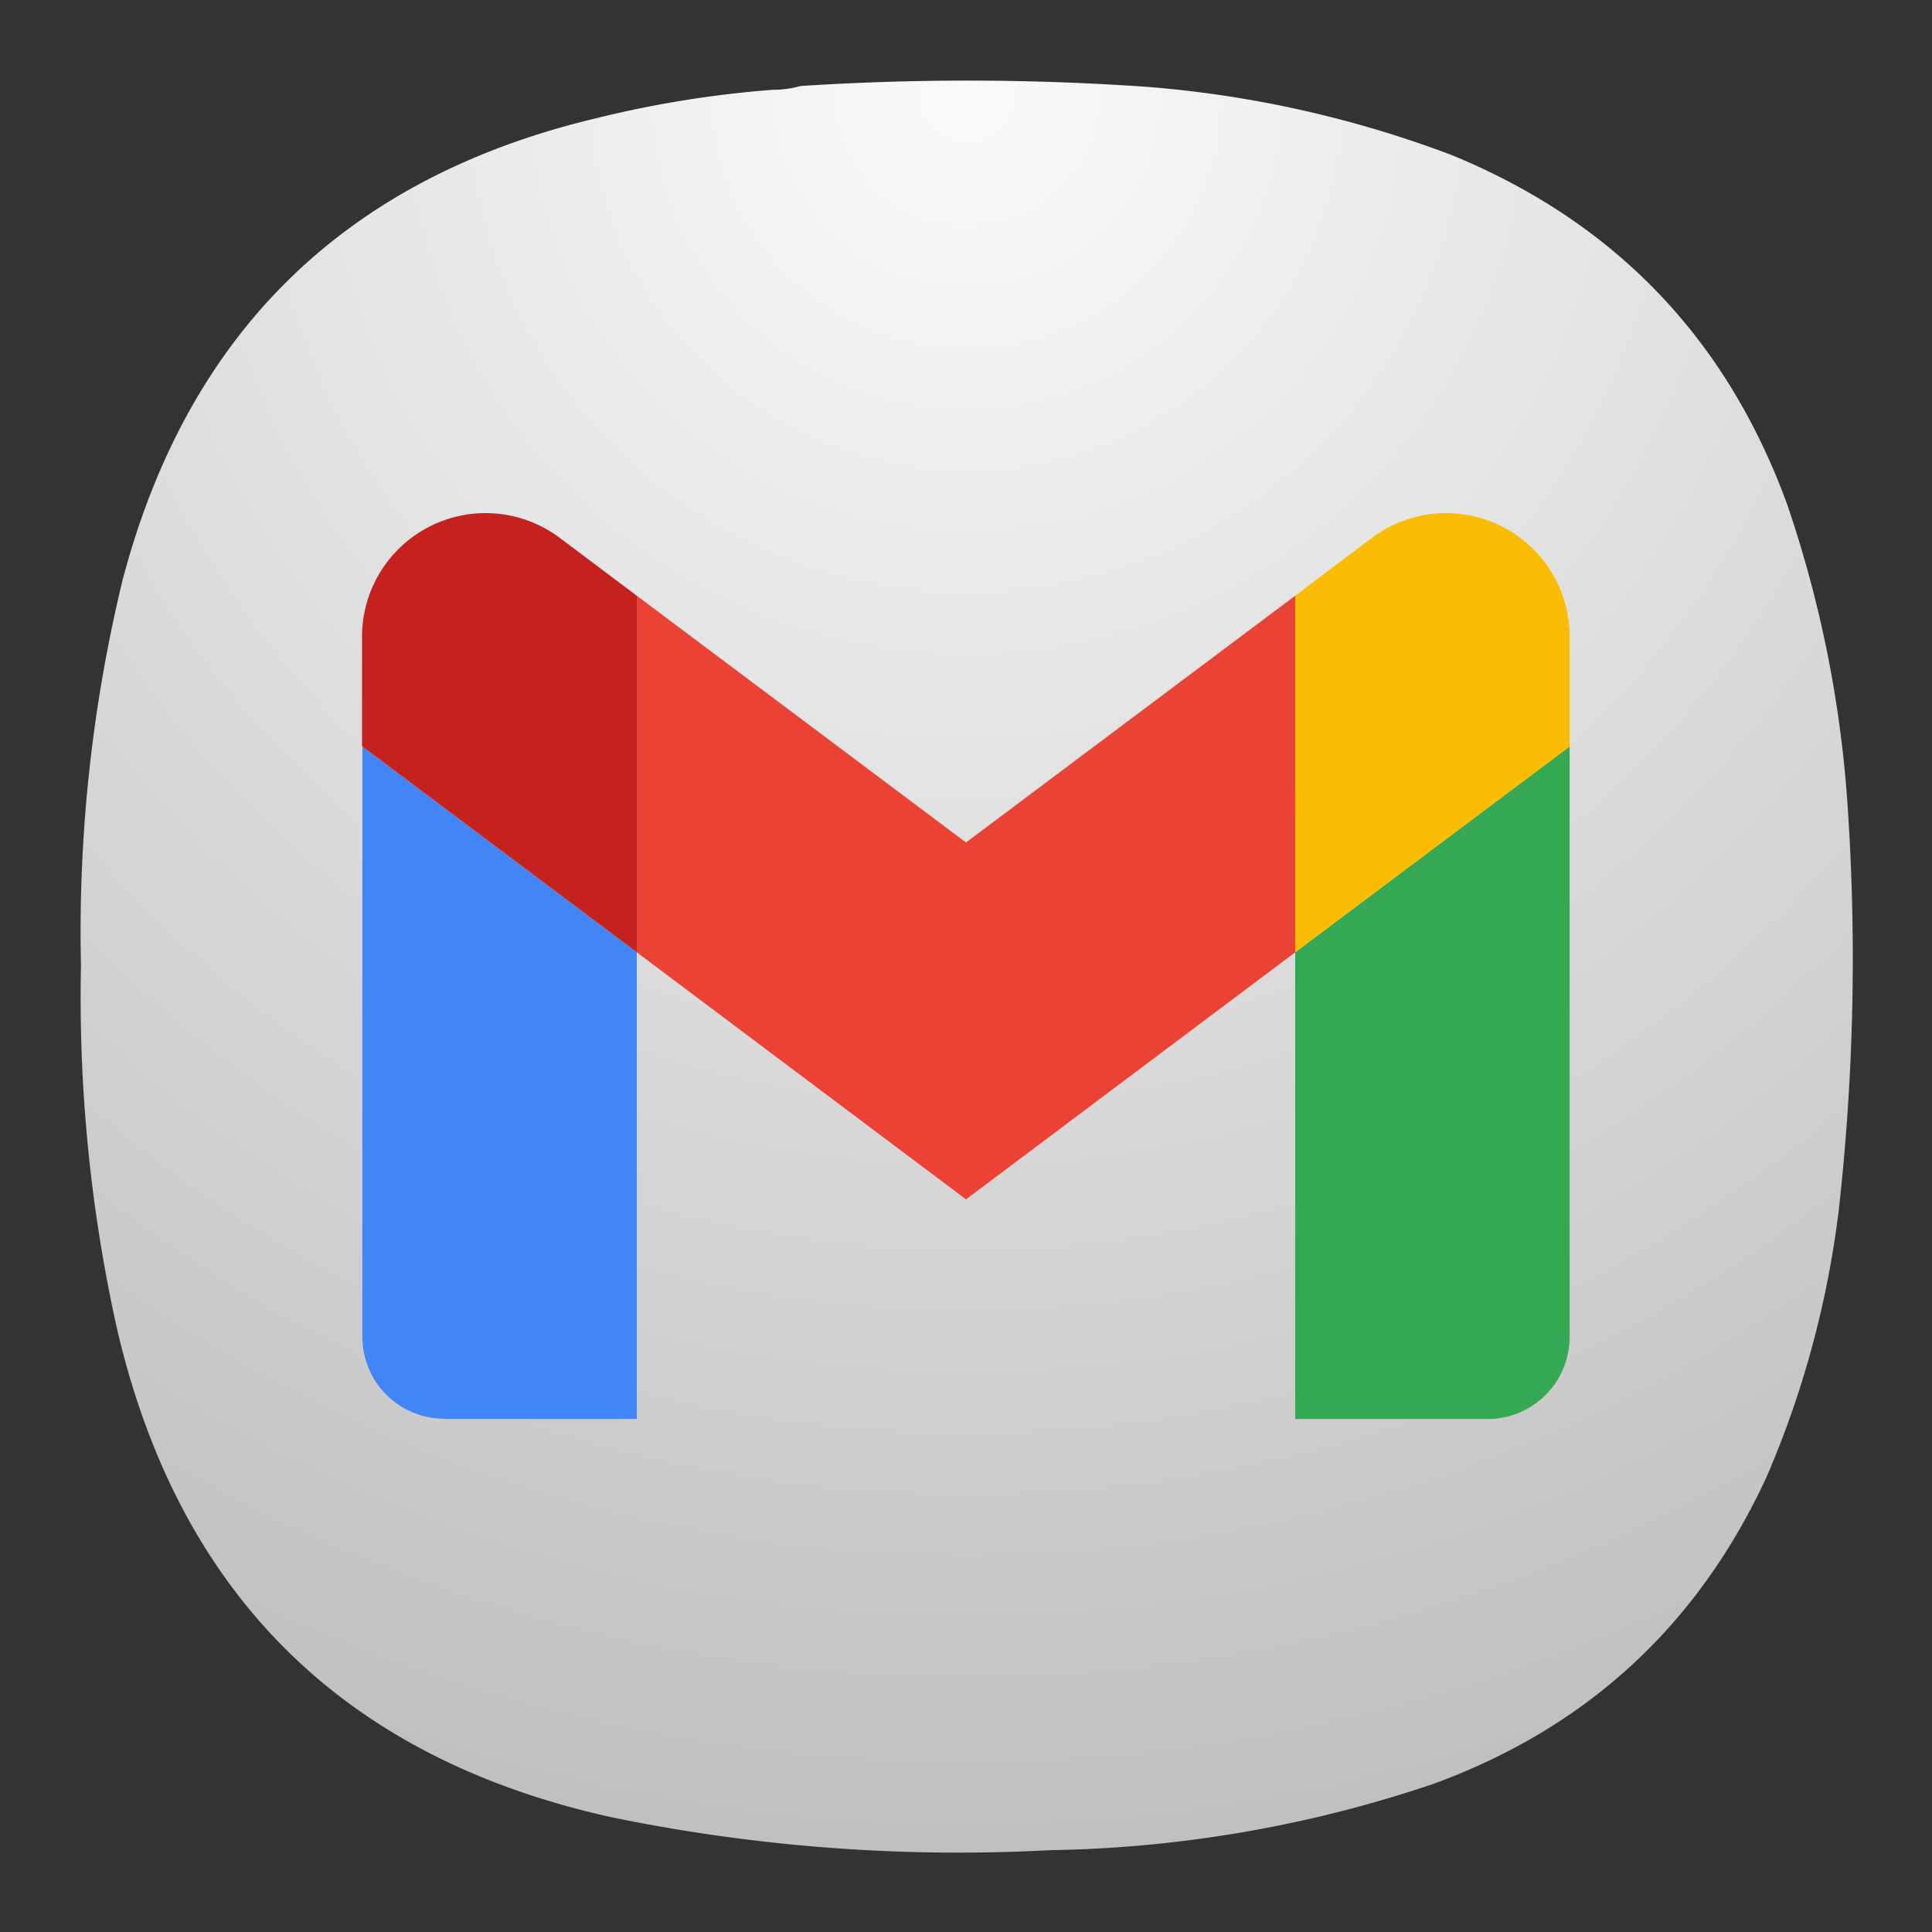 <svg xmlns="http://www.w3.org/2000/svg" xml:space="preserve" width="24" height="24" viewBox="0 0 6.35 6.35">
<rect x="0" y="0" width="6.35" height="6.35" fill="#333333" stroke="none"/>
<defs>
<radialGradient id="a" cx="0" cy="0" r="1" fx="0" fy="0" gradientTransform="matrix(0 16.5 -16.5 0 9 .75)" gradientUnits="userSpaceOnUse" spreadMethod="pad">
<stop offset="0" style="stop-opacity:1;stop-color:#fafafa"/>
<stop offset="1" style="stop-opacity:1;stop-color:silver"/>
</radialGradient>
</defs>
<path d="M7.195.836q.135 0 .258-.035a24 24 0 0 1 3.231.008 10.3 10.3 0 0 1 2.836.636q2.278.938 3.121 3.254.476 1.396.566 2.867a21 21 0 0 1-.086 3.696 9 9 0 0 1-.672 2.488q-.957 2.074-3.101 2.859a11.7 11.7 0 0 1-3.575.618 16 16 0 0 1-4.089-.309c-2.481-.551-4.016-2.066-4.594-4.543a14.2 14.2 0 0 1-.336-3.383q-.041-1.818.387-3.59.914-3.468 4.406-4.3A10 10 0 0 1 7.195.836" style="fill:url(#a);fill-rule:evenodd;stroke:none" transform="scale(.353)"/>
<path fill="#4285f4" d="M1.461 4.664h.632V3.13l-.902-.676v1.939c0 .15.12.27.27.27"/>
<path fill="#34a853" d="M4.257 4.664h.632a.27.27 0 0 0 .27-.271v-1.94l-.902.677"/>
<path fill="#fbbc04" d="M4.257 1.958V3.13l.902-.676v-.361a.406.406 0 0 0-.65-.325"/>
<path fill="#ea4335" d="M2.093 3.13V1.958l1.082.811 1.082-.811V3.13l-1.082.812"/>
<path fill="#c5221f" d="M1.19 2.093v.36l.903.677V1.958l-.253-.19a.406.406 0 0 0-.65.325"/>
</svg>
